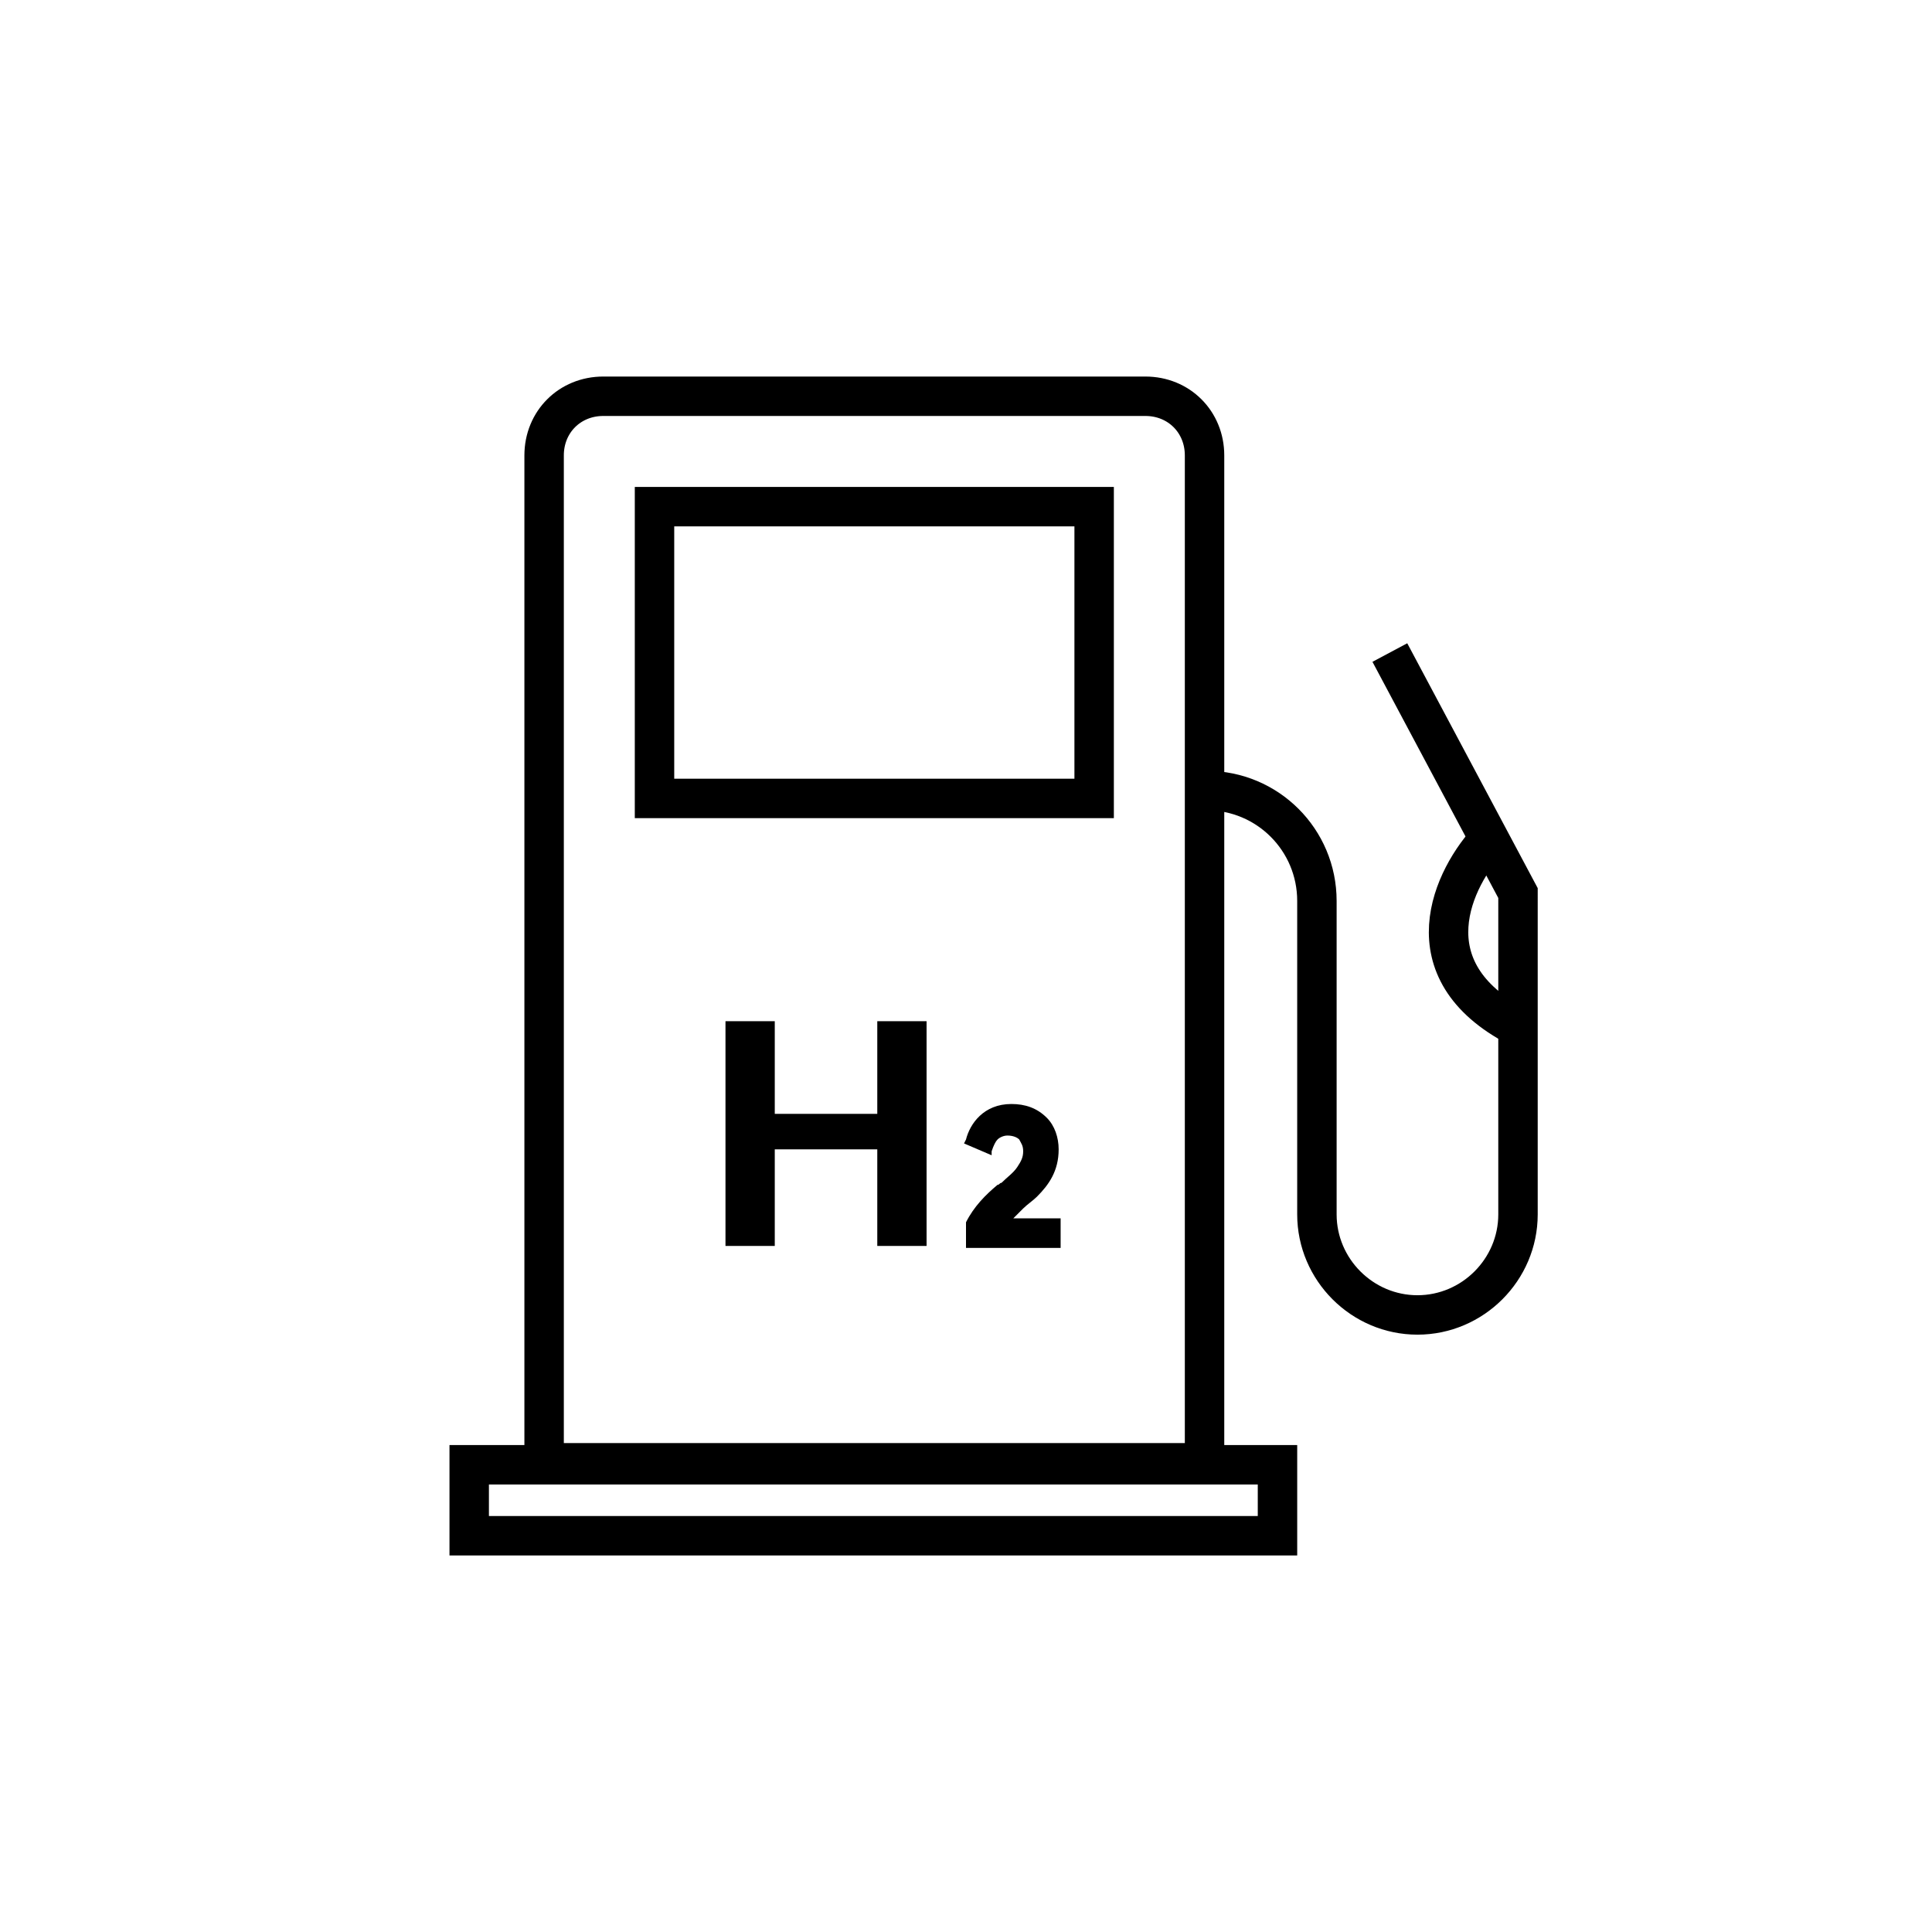 <?xml version="1.0" encoding="utf-8"?>
<!-- Generator: Adobe Illustrator 25.0.0, SVG Export Plug-In . SVG Version: 6.00 Build 0)  -->
<svg version="1.1" id="Layer_1" xmlns="http://www.w3.org/2000/svg" xmlns:xlink="http://www.w3.org/1999/xlink" x="0px" y="0px"
	 viewBox="0 0 98 98" enable-background="new 0 0 98 98" xml:space="preserve">
<path fill="none" stroke="#000000" stroke-width="2" d="M61.2,40.1L61.2,40.1c3.1,0,5.6,2.5,5.6,5.6v15.9c0,2.8,2.3,5.1,5.1,5.1l0,0
	c2.8,0,5.1-2.3,5.1-5.1V45.3l-6.5-12.2"/>
<path fill="none" stroke="#000000" stroke-width="2" d="M75.6,42.5c-1.9,2-4.2,6.7,1.4,9.6"/>
<path d="M39.3,63.2v-4.9h5.2v4.9h2.5V51.8h-2.5v4.7h-5.2v-4.7h-2.5v11.4H39.3z"/>
<path fill-rule="evenodd" clip-rule="evenodd" d="M50.3,58.6L48.9,58l0.1-0.2c0.2-0.8,0.9-1.8,2.3-1.8c0.7,0,1.3,0.2,1.8,0.7
	c0.4,0.4,0.6,1,0.6,1.6c0,1.1-0.5,1.8-1.1,2.4c-0.2,0.2-0.5,0.4-0.7,0.6c-0.1,0.1-0.1,0.1-0.2,0.2c-0.1,0.1-0.2,0.2-0.3,0.3h2.4v1.5
	H49V62l0,0c0.4-0.8,1-1.4,1.6-1.9c0.1,0,0.1-0.1,0.2-0.1c0.3-0.3,0.6-0.5,0.8-0.8c0.2-0.3,0.3-0.5,0.3-0.8c0-0.3-0.1-0.4-0.2-0.6
	c-0.1-0.1-0.3-0.2-0.6-0.2c-0.2,0-0.4,0.1-0.5,0.2c-0.1,0.1-0.2,0.3-0.3,0.6L50.3,58.6z"/>
<rect x="23.8" y="74.3" fill="none" stroke="#000000" stroke-width="2" width="41" height="3.6"/>
<rect x="33.2" y="25.7" fill="none" stroke="#000000" stroke-width="2" width="22.3" height="14.8"/>
<path fill="none" stroke="#000000" stroke-width="2" d="M27.6,23.1c0-1.7,1.3-3,3-3h27.5c1.7,0,3,1.3,3,3v51.1H27.6V23.1z"/>
</svg>
